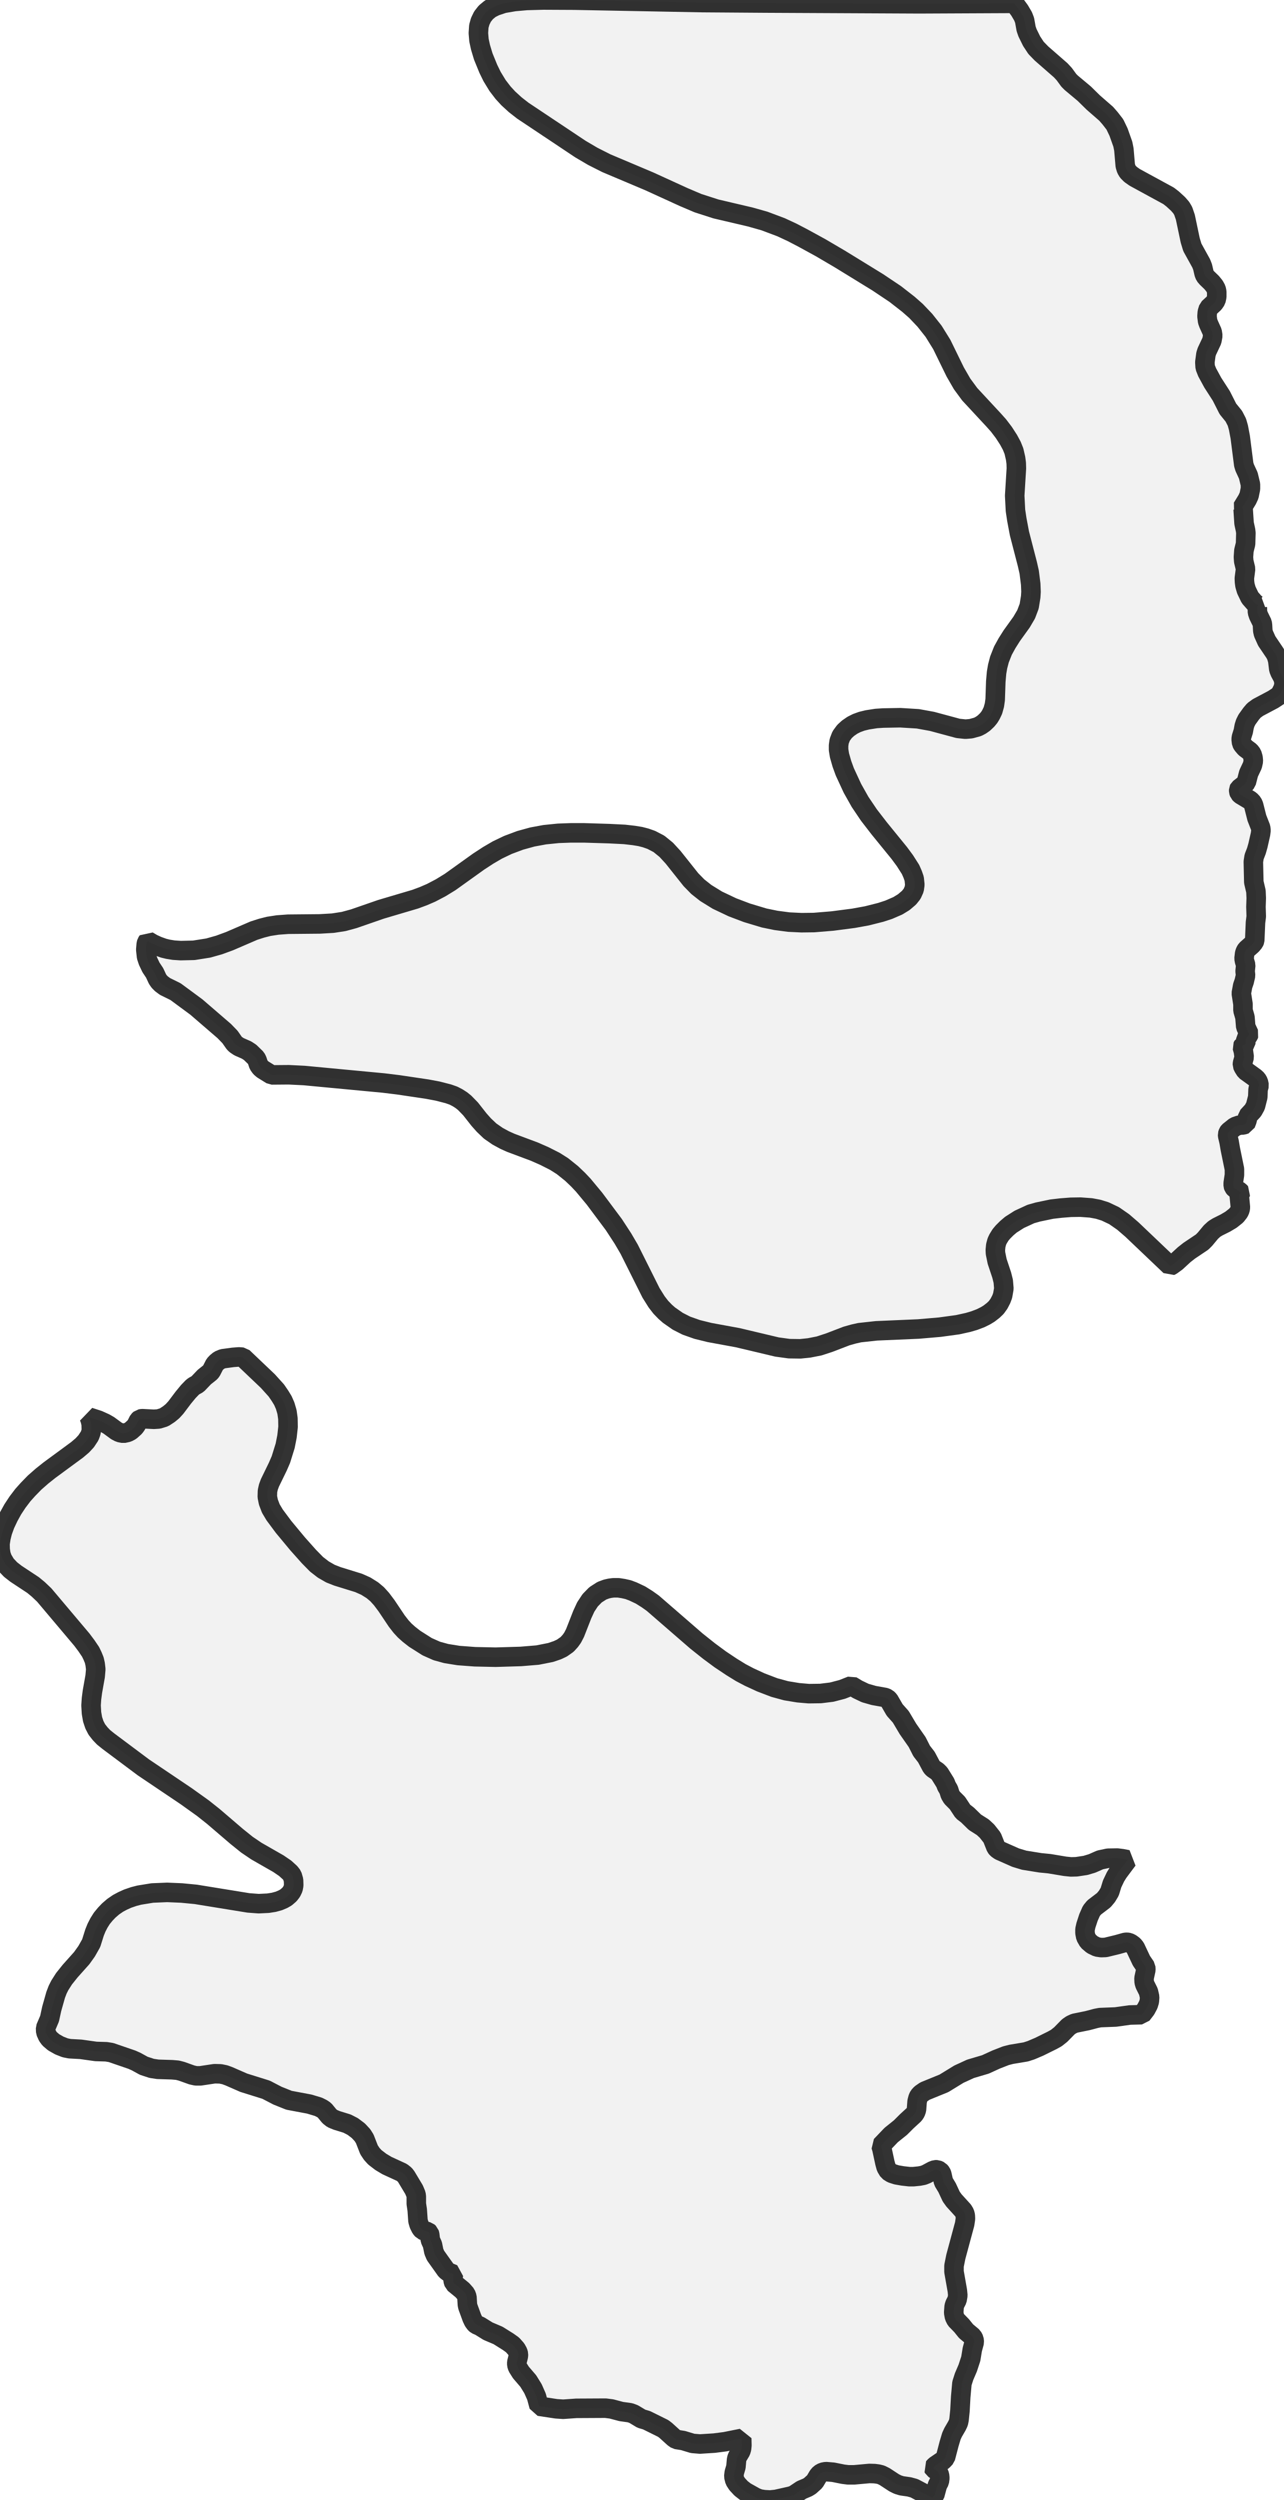 <?xml version="1.0" encoding="UTF-8" standalone="no"?>
<svg viewBox="0 0 131.498 256" xmlns="http://www.w3.org/2000/svg">
  <style>
    g.zone {
      fill: lightgray;
      stroke-width: 2;
      stroke-linecap: square;
      stroke-linejoin: bevel;
      stroke-miterlimit: 3;
      stroke-opacity: 0.8;
      stroke: black;
      fill-opacity: 0.3;
    }
  </style>
  <g class="zone" id="zone">
    <path d="M75.198,253.189 75.369,252.611 75.432,251.893 75.494,251.627 75.869,251.002 75.947,250.737 75.979,250.409 75.963,249.691 74.245,250.034 73.152,250.175 71.684,250.268 70.934,250.206 69.95,249.909 69.263,249.8 69.013,249.628 68.185,248.878 67.92,248.675 66.218,247.832 65.687,247.676 64.906,247.207 64.531,247.067 63.625,246.942 62.626,246.676 62.017,246.598 59.018,246.614 57.675,246.708 56.972,246.661 55.207,246.395 54.942,245.411 54.583,244.599 54.099,243.818 53.349,242.944 53.005,242.397 52.927,242.147 52.927,241.913 53.083,241.288 53.099,241.07 53.037,240.851 52.865,240.539 52.49,240.117 52.053,239.805 51.006,239.149 49.976,238.712 49.148,238.196 48.789,238.04 48.664,237.931 48.492,237.696 48.336,237.368 47.914,236.213 47.867,235.994 47.82,235.213 47.711,234.917 47.352,234.51 46.493,233.808 46.399,233.511 46.399,233.136 46.446,232.886 45.946,232.683 45.681,232.48 44.603,230.965 44.431,230.559 44.291,229.857 44.072,229.372 44.01,228.826 43.963,228.654 43.822,228.529 43.432,228.435 43.276,228.373 43.104,228.17 42.917,227.795 42.807,227.42 42.729,226.296 42.635,225.671 42.635,224.937 42.604,224.703 42.401,224.219 41.605,222.891 41.449,222.688 41.152,222.454 39.621,221.751 38.997,221.376 38.388,220.908 38.075,220.564 37.794,220.143 37.357,219.018 37.122,218.643 36.701,218.19 36.123,217.753 35.545,217.456 34.483,217.128 34.03,216.941 33.734,216.707 33.234,216.098 32.984,215.926 32.609,215.738 31.672,215.457 29.595,215.067 28.424,214.598 27.252,213.989 24.957,213.271 23.457,212.615 23.036,212.459 22.583,212.365 21.974,212.349 20.521,212.568 20.068,212.568 19.647,212.474 18.6,212.1 18.179,211.99 17.632,211.943 16.164,211.897 15.539,211.803 14.727,211.537 13.931,211.1 13.509,210.913 11.369,210.179 10.885,210.101 9.823,210.069 8.277,209.851 7.137,209.788 6.669,209.694 6.075,209.46 5.497,209.132 5.076,208.773 4.873,208.492 4.685,208.07 4.67,207.664 5.076,206.712 5.294,205.712 5.7,204.275 5.903,203.744 6.122,203.307 6.559,202.62 7.184,201.839 8.371,200.511 8.871,199.809 9.339,198.981 9.683,197.888 9.886,197.388 10.136,196.904 10.432,196.435 10.792,195.998 11.135,195.639 11.588,195.248 12.088,194.905 12.556,194.655 13.072,194.421 13.712,194.202 14.259,194.061 15.602,193.843 17.117,193.78 18.6,193.843 20.053,193.983 25.441,194.858 26.487,194.936 27.455,194.889 28.049,194.796 28.564,194.655 29.001,194.468 29.298,194.296 29.642,193.999 29.86,193.718 30.017,193.39 30.079,193.062 30.063,192.531 29.923,192.047 29.704,191.766 29.204,191.313 28.517,190.844 26.253,189.548 25.285,188.892 24.238,188.049 21.849,186.003 20.787,185.16 19.084,183.941 14.68,180.974 11.088,178.288 10.604,177.898 10.261,177.538 9.917,177.101 9.667,176.617 9.48,176.055 9.37,175.414 9.324,174.633 9.37,173.946 9.464,173.228 9.745,171.651 9.808,170.932 9.745,170.401 9.652,169.995 9.48,169.573 9.277,169.152 8.855,168.527 8.387,167.902 4.529,163.327 3.92,162.749 3.389,162.311 1.64,161.156 1.078,160.718 0.593,160.203 0.25,159.625 0.094,159.188 0.016,158.673 0,158.095 0.094,157.47 0.25,156.845 0.515,156.111 0.89,155.315 1.312,154.55 1.796,153.816 2.343,153.097 2.874,152.504 3.545,151.816 4.31,151.145 5.076,150.536 7.902,148.459 8.433,148.006 8.824,147.584 9.183,147.038 9.308,146.694 9.355,146.444 9.339,145.819 9.245,145.413 9.136,145.117 10.089,145.429 10.745,145.726 11.151,145.96 11.916,146.522 12.244,146.694 12.634,146.772 13.072,146.678 13.368,146.522 13.79,146.147 13.962,145.913 14.196,145.445 14.352,145.304 14.555,145.273 15.758,145.335 16.242,145.304 16.804,145.132 17.304,144.804 17.663,144.508 18.007,144.133 18.772,143.118 19.287,142.493 19.694,142.071 19.85,141.946 20.24,141.728 20.927,141.009 21.536,140.525 21.646,140.385 21.989,139.713 22.177,139.51 22.442,139.291 22.817,139.135 23.863,138.995 24.472,138.948 24.863,138.979 27.44,141.431 28.299,142.384 28.673,142.93 28.97,143.414 29.204,143.945 29.392,144.586 29.486,145.257 29.501,146.116 29.392,147.1 29.204,148.053 28.767,149.458 28.455,150.177 27.643,151.848 27.487,152.269 27.393,152.691 27.377,153.269 27.487,153.816 27.736,154.471 28.127,155.127 29.033,156.346 30.485,158.095 31.641,159.391 32.422,160.187 33.109,160.718 33.843,161.14 34.561,161.421 36.732,162.093 37.466,162.421 38.138,162.842 38.622,163.248 39.075,163.748 39.59,164.435 40.636,165.997 41.074,166.559 41.449,166.965 41.886,167.356 42.464,167.809 43.744,168.621 44.728,169.058 45.696,169.324 46.961,169.527 48.633,169.652 50.756,169.698 53.349,169.62 55.051,169.48 56.394,169.214 57.082,168.98 57.55,168.761 58.081,168.387 58.409,168.027 58.643,167.699 58.893,167.215 59.627,165.341 59.986,164.56 60.439,163.873 60.986,163.311 61.642,162.889 62.11,162.717 62.454,162.639 62.813,162.592 63.344,162.592 63.844,162.671 64.328,162.78 64.828,162.967 65.593,163.327 66.265,163.748 66.858,164.17 71.325,168.043 72.621,169.074 73.761,169.917 74.932,170.698 75.869,171.276 76.728,171.729 77.915,172.275 79.305,172.806 80.508,173.134 81.741,173.337 82.835,173.431 84.037,173.415 85.177,173.275 86.255,172.994 87.207,172.619 87.832,172.994 88.613,173.368 89.488,173.618 90.628,173.821 90.862,173.915 91.049,174.102 91.627,175.102 92.252,175.805 92.986,177.039 93.923,178.382 94.391,179.303 94.876,179.928 95.407,180.927 95.563,181.099 95.984,181.38 96.219,181.614 96.812,182.567 96.937,182.895 97.156,183.27 97.312,183.77 97.499,184.082 98.046,184.629 98.624,185.503 99.092,185.862 99.842,186.596 100.654,187.112 101.076,187.502 101.607,188.174 101.997,189.158 102.122,189.314 102.388,189.501 104.012,190.22 104.886,190.485 106.542,190.751 107.479,190.844 109.072,191.11 109.681,191.172 110.243,191.157 111.18,191.016 111.852,190.813 112.664,190.454 113.476,190.282 114.429,190.266 114.928,190.329 115.49,190.438 114.522,191.735 114.241,192.187 113.898,192.906 113.648,193.718 113.367,194.186 113.039,194.577 112.055,195.327 111.774,195.67 111.477,196.342 111.211,197.154 111.118,197.575 111.118,197.935 111.196,198.341 111.446,198.778 111.867,199.137 112.351,199.371 112.773,199.434 113.226,199.418 114.444,199.122 115.225,198.903 115.412,198.887 115.615,198.918 115.834,199.028 116.084,199.215 116.271,199.449 116.896,200.777 117.333,201.417 117.349,201.714 117.162,202.573 117.177,202.963 117.255,203.229 117.614,203.947 117.739,204.494 117.708,204.931 117.599,205.29 117.349,205.759 116.927,206.306 115.709,206.337 114.257,206.54 112.664,206.602 112.258,206.68 111.367,206.915 110.056,207.18 109.712,207.336 109.415,207.539 108.634,208.336 108.182,208.695 107.76,208.929 106.432,209.585 105.589,209.944 105.058,210.116 103.559,210.366 103.012,210.507 102.013,210.897 100.919,211.397 99.389,211.85 98.202,212.396 96.672,213.333 94.719,214.13 94.313,214.411 94.11,214.63 94.017,214.833 93.923,215.192 93.86,216.035 93.767,216.301 93.626,216.519 92.861,217.222 92.221,217.862 91.268,218.628 90.222,219.721 90.315,220.033 90.628,221.486 90.753,221.939 90.987,222.329 91.33,222.548 91.815,222.704 92.439,222.813 93.126,222.891 93.548,222.891 94.157,222.829 94.563,222.751 94.876,222.626 95.516,222.282 95.766,222.188 95.984,222.188 96.234,222.298 96.39,222.485 96.453,222.641 96.625,223.407 97,224.031 97.421,224.937 97.702,225.327 98.639,226.358 98.796,226.624 98.858,226.874 98.874,227.202 98.796,227.733 97.89,231.09 97.702,232.027 97.702,232.621 98.046,234.573 98.093,235.057 98.015,235.51 97.796,235.932 97.718,236.182 97.671,236.822 97.749,237.244 97.905,237.556 98.483,238.149 98.936,238.712 99.608,239.274 99.748,239.539 99.779,239.836 99.576,240.586 99.42,241.538 99.108,242.491 98.733,243.366 98.514,244.053 98.389,245.443 98.311,246.864 98.218,247.77 98.155,248.082 97.999,248.41 97.609,249.082 97.437,249.456 97.203,250.237 96.828,251.674 96.562,251.955 95.781,252.486 95.578,252.705 95.625,252.798 95.953,253.001 96.109,253.189 96.219,253.454 96.25,253.751 96.203,254.11 96,254.501 95.735,255.485 95.485,255.781 93.626,254.797 93.111,254.657 92.346,254.548 91.939,254.423 91.565,254.235 90.612,253.611 90.237,253.423 89.925,253.345 89.566,253.298 89.035,253.283 87.489,253.423 86.848,253.423 86.348,253.361 85.333,253.158 84.584,253.095 84.256,253.158 83.975,253.314 83.787,253.532 83.444,254.11 82.959,254.548 82.71,254.704 82.085,254.969 81.288,255.5 80.945,255.61 79.477,255.938 78.883,256 78.274,255.969 77.79,255.891 77.384,255.735 76.322,255.141 75.9,254.813 75.494,254.376 75.26,254.017 75.151,253.595 75.198,253.189Z"/>
    <path d="M105.573,124.314 104.387,124.861 103.528,125.408 103.106,125.767 102.715,126.157 102.466,126.454 102.216,126.86 102.091,127.125 101.981,127.531 101.935,128 101.95,128.328 102.122,129.171 102.591,130.577 102.747,131.202 102.809,131.951 102.684,132.67 102.544,133.044 102.309,133.497 102.028,133.888 101.716,134.184 101.294,134.512 100.935,134.731 100.435,134.981 99.779,135.231 99.139,135.418 98.077,135.653 96.25,135.902 94.063,136.09 89.753,136.277 88.035,136.465 87.41,136.605 86.692,136.808 84.943,137.48 83.897,137.823 82.866,138.026 81.96,138.12 80.82,138.104 79.571,137.933 75.557,136.98 72.668,136.449 71.403,136.137 70.294,135.746 69.404,135.293 68.513,134.669 68.123,134.325 67.67,133.857 67.248,133.31 66.671,132.388 64.437,127.922 63.797,126.829 62.86,125.392 60.877,122.737 59.736,121.363 59.205,120.8 58.534,120.16 57.597,119.41 56.832,118.926 55.754,118.38 54.723,117.927 52.303,117.021 51.678,116.74 50.959,116.349 50.194,115.818 49.554,115.209 49.054,114.647 48.195,113.554 47.586,112.929 47.258,112.664 46.868,112.414 46.446,112.195 45.915,112.008 44.822,111.727 43.744,111.524 40.793,111.086 39.262,110.899 31.157,110.134 29.579,110.056 27.815,110.071 26.909,109.509 26.69,109.322 26.487,109.041 26.331,108.572 26.222,108.353 25.612,107.76 25.253,107.526 24.472,107.182 24.144,106.963 23.988,106.807 23.551,106.183 22.958,105.573 20.115,103.122 17.976,101.544 16.898,101.013 16.539,100.748 16.305,100.513 16.133,100.264 15.836,99.623 15.461,99.061 15.164,98.436 15.008,97.968 14.93,97.249 14.977,96.687 15.024,96.5 15.133,96.344 15.633,96.64 16.148,96.875 16.757,97.093 17.21,97.203 17.788,97.296 18.507,97.343 19.85,97.312 21.333,97.078 22.442,96.765 23.504,96.375 26.003,95.297 26.784,95.047 27.518,94.86 28.439,94.719 29.501,94.641 32.75,94.61 34.093,94.532 35.202,94.36 36.232,94.079 39.028,93.111 42.51,92.08 43.354,91.768 44.15,91.424 45.134,90.909 46.102,90.315 49.023,88.223 50.007,87.582 50.944,87.036 52.021,86.52 53.271,86.052 54.52,85.708 55.785,85.474 57.175,85.333 58.456,85.286 59.815,85.286 62.391,85.365 63.953,85.443 64.906,85.552 65.577,85.661 66.124,85.802 66.702,86.005 67.483,86.411 68.232,87.02 68.935,87.785 70.762,90.081 71.465,90.799 72.277,91.44 73.464,92.174 75.01,92.908 76.494,93.47 78.259,94.001 79.477,94.251 80.789,94.423 82.085,94.485 83.366,94.469 85.255,94.313 87.41,94.032 88.785,93.782 90.206,93.423 91.018,93.158 91.955,92.752 92.564,92.377 93.095,91.924 93.408,91.533 93.626,91.049 93.689,90.596 93.626,89.987 93.47,89.534 93.251,89.035 92.673,88.129 92.096,87.348 90.05,84.834 88.988,83.459 88.082,82.116 87.301,80.726 86.52,79.04 86.224,78.227 85.974,77.353 85.88,76.775 85.88,76.338 85.942,75.9 86.145,75.369 86.489,74.901 86.848,74.573 87.301,74.261 87.738,74.042 88.254,73.855 88.832,73.714 89.737,73.573 90.456,73.527 92.205,73.495 94.001,73.605 95.453,73.87 98.124,74.589 98.874,74.667 99.436,74.62 100.123,74.432 100.451,74.261 100.763,74.042 101.091,73.73 101.31,73.464 101.482,73.183 101.685,72.761 101.841,72.199 101.919,71.637 101.981,69.794 102.06,68.888 102.169,68.248 102.356,67.53 102.715,66.624 103.137,65.858 103.621,65.093 104.621,63.703 105.089,62.907 105.402,62.079 105.558,61.111 105.589,60.595 105.558,59.815 105.402,58.581 105.214,57.753 104.402,54.614 104.137,53.208 103.996,52.271 103.918,50.756 104.09,47.961 104.074,47.43 104.012,46.946 103.84,46.196 103.621,45.65 103.293,45.041 102.809,44.291 102.263,43.572 101.747,42.995 99.311,40.371 98.53,39.309 97.827,38.091 96.453,35.28 95.61,33.921 94.719,32.796 93.814,31.844 93.033,31.157 91.69,30.11 89.894,28.908 86.005,26.518 84.037,25.363 82.241,24.379 81.132,23.801 79.992,23.27 78.29,22.63 76.853,22.224 73.324,21.396 71.481,20.802 70.013,20.178 66.53,18.585 62.095,16.711 60.705,16.008 59.455,15.274 53.552,11.338 52.771,10.729 52.053,10.073 51.522,9.495 50.959,8.761 50.397,7.84 50.007,7.043 49.491,5.778 49.21,4.841 49.054,4.123 48.992,3.389 49.039,2.686 49.179,2.186 49.413,1.702 49.757,1.265 50.21,0.89 50.741,0.625 51.584,0.344 52.693,0.156 53.927,0.047 55.645,0 58.815,0.016 71.918,0.265 78.43,0.312 94.142,0.39 103.887,0.344 104.418,1.062 104.777,1.671 104.933,2.077 105.089,2.952 105.23,3.358 105.652,4.217 106.104,4.904 106.667,5.482 108.634,7.2 108.994,7.59 109.462,8.23 109.712,8.48 111.04,9.589 111.961,10.495 113.288,11.651 113.694,12.119 114.179,12.744 114.553,13.525 114.991,14.758 115.1,15.305 115.241,16.96 115.35,17.32 115.506,17.585 115.787,17.866 116.209,18.163 119.676,20.053 120.082,20.365 120.644,20.88 120.972,21.255 121.175,21.599 121.394,22.239 121.894,24.613 122.112,25.331 123.018,26.971 123.159,27.33 123.315,28.002 123.408,28.236 123.596,28.455 124.096,28.939 124.377,29.283 124.549,29.595 124.611,29.876 124.611,30.391 124.533,30.751 124.33,31.047 123.768,31.563 123.643,31.969 123.612,32.39 123.674,32.89 123.783,33.187 124.143,33.983 124.205,34.374 124.111,34.889 123.596,35.982 123.502,36.279 123.393,37.091 123.424,37.607 123.627,38.122 124.205,39.184 125.08,40.543 125.751,41.87 126.36,42.62 126.673,43.229 126.829,43.776 127.016,44.759 127.375,47.571 127.469,47.883 127.844,48.695 128.062,49.601 128.062,50.054 127.922,50.741 127.735,51.147 127.219,51.99 127.313,52.131 127.407,53.583 127.563,54.302 127.594,54.583 127.563,55.692 127.391,56.379 127.344,57.05 127.375,57.472 127.563,58.253 127.438,59.221 127.453,59.58 127.5,59.939 127.641,60.424 128.016,61.204 128.469,61.72 128.687,61.892 128.859,61.939 128.796,62.032 128.765,62.188 128.781,62.704 128.89,63.032 129.265,63.797 129.296,64.031 129.327,64.593 129.39,64.875 129.734,65.64 130.577,66.889 130.733,67.202 130.858,67.639 130.967,68.545 131.092,68.857 131.389,69.404 131.498,69.825 131.483,70.184 131.389,70.528 131.155,70.997 130.936,71.262 130.389,71.621 128.828,72.449 128.422,72.746 128.141,73.074 127.703,73.683 127.531,74.026 127.422,74.37 127.328,74.885 127.141,75.479 127.11,75.697 127.157,76.088 127.25,76.26 127.531,76.588 128.016,76.947 128.219,77.212 128.328,77.587 128.359,77.946 128.265,78.368 127.875,79.196 127.641,80.102 127.407,80.367 126.907,80.757 126.86,80.851 126.86,81.039 126.922,81.226 127.079,81.382 128.047,81.96 128.281,82.21 128.39,82.46 128.718,83.756 129.109,84.755 129.14,85.037 129.093,85.411 128.828,86.583 128.672,87.129 128.437,87.738 128.359,88.238 128.406,90.331 128.625,91.268 128.656,91.971 128.625,92.861 128.656,93.845 128.578,94.469 128.5,96.312 128.437,96.469 128.203,96.75 127.656,97.234 127.547,97.406 127.469,97.624 127.407,98.155 127.453,98.405 127.578,98.827 127.516,99.451 127.563,99.889 127.422,100.498 127.266,100.951 127.125,101.716 127.297,102.825 127.297,103.465 127.5,104.168 127.578,105.136 127.922,105.87 127.859,106.026 127.594,106.37 127.578,106.87 127.5,106.948 127.313,107.041 127.219,107.213 127.344,107.666 127.422,108.26 127.25,108.869 127.235,109.072 127.344,109.306 127.563,109.65 128.515,110.337 128.734,110.54 128.875,110.79 128.953,111.149 128.843,111.555 128.812,112.336 128.578,113.257 128.328,113.71 127.781,114.304 127.719,114.71 127.563,115.116 127.313,115.194 126.938,115.209 126.485,115.366 125.86,115.865 125.782,115.975 125.72,116.162 125.735,116.334 125.876,116.927 126.001,117.661 126.423,119.723 126.423,120.316 126.298,121.144 126.298,121.409 126.345,121.55 126.469,121.706 126.954,122.003 127.063,122.128 127.032,122.222 126.938,122.315 126.922,122.487 127.032,123.627 127,123.861 126.891,124.111 126.61,124.47 126.079,124.892 125.501,125.236 124.689,125.642 124.361,125.845 124.018,126.157 123.408,126.891 123.112,127.188 121.784,128.078 121.269,128.484 120.472,129.218 119.957,129.593 119.848,129.64 115.928,125.907 115.022,125.126 114.101,124.486 113.179,124.049 112.476,123.83 111.727,123.69 110.649,123.612 109.665,123.627 108.666,123.705 107.713,123.815 106.292,124.111 105.573,124.314Z"/>
  </g>
</svg>